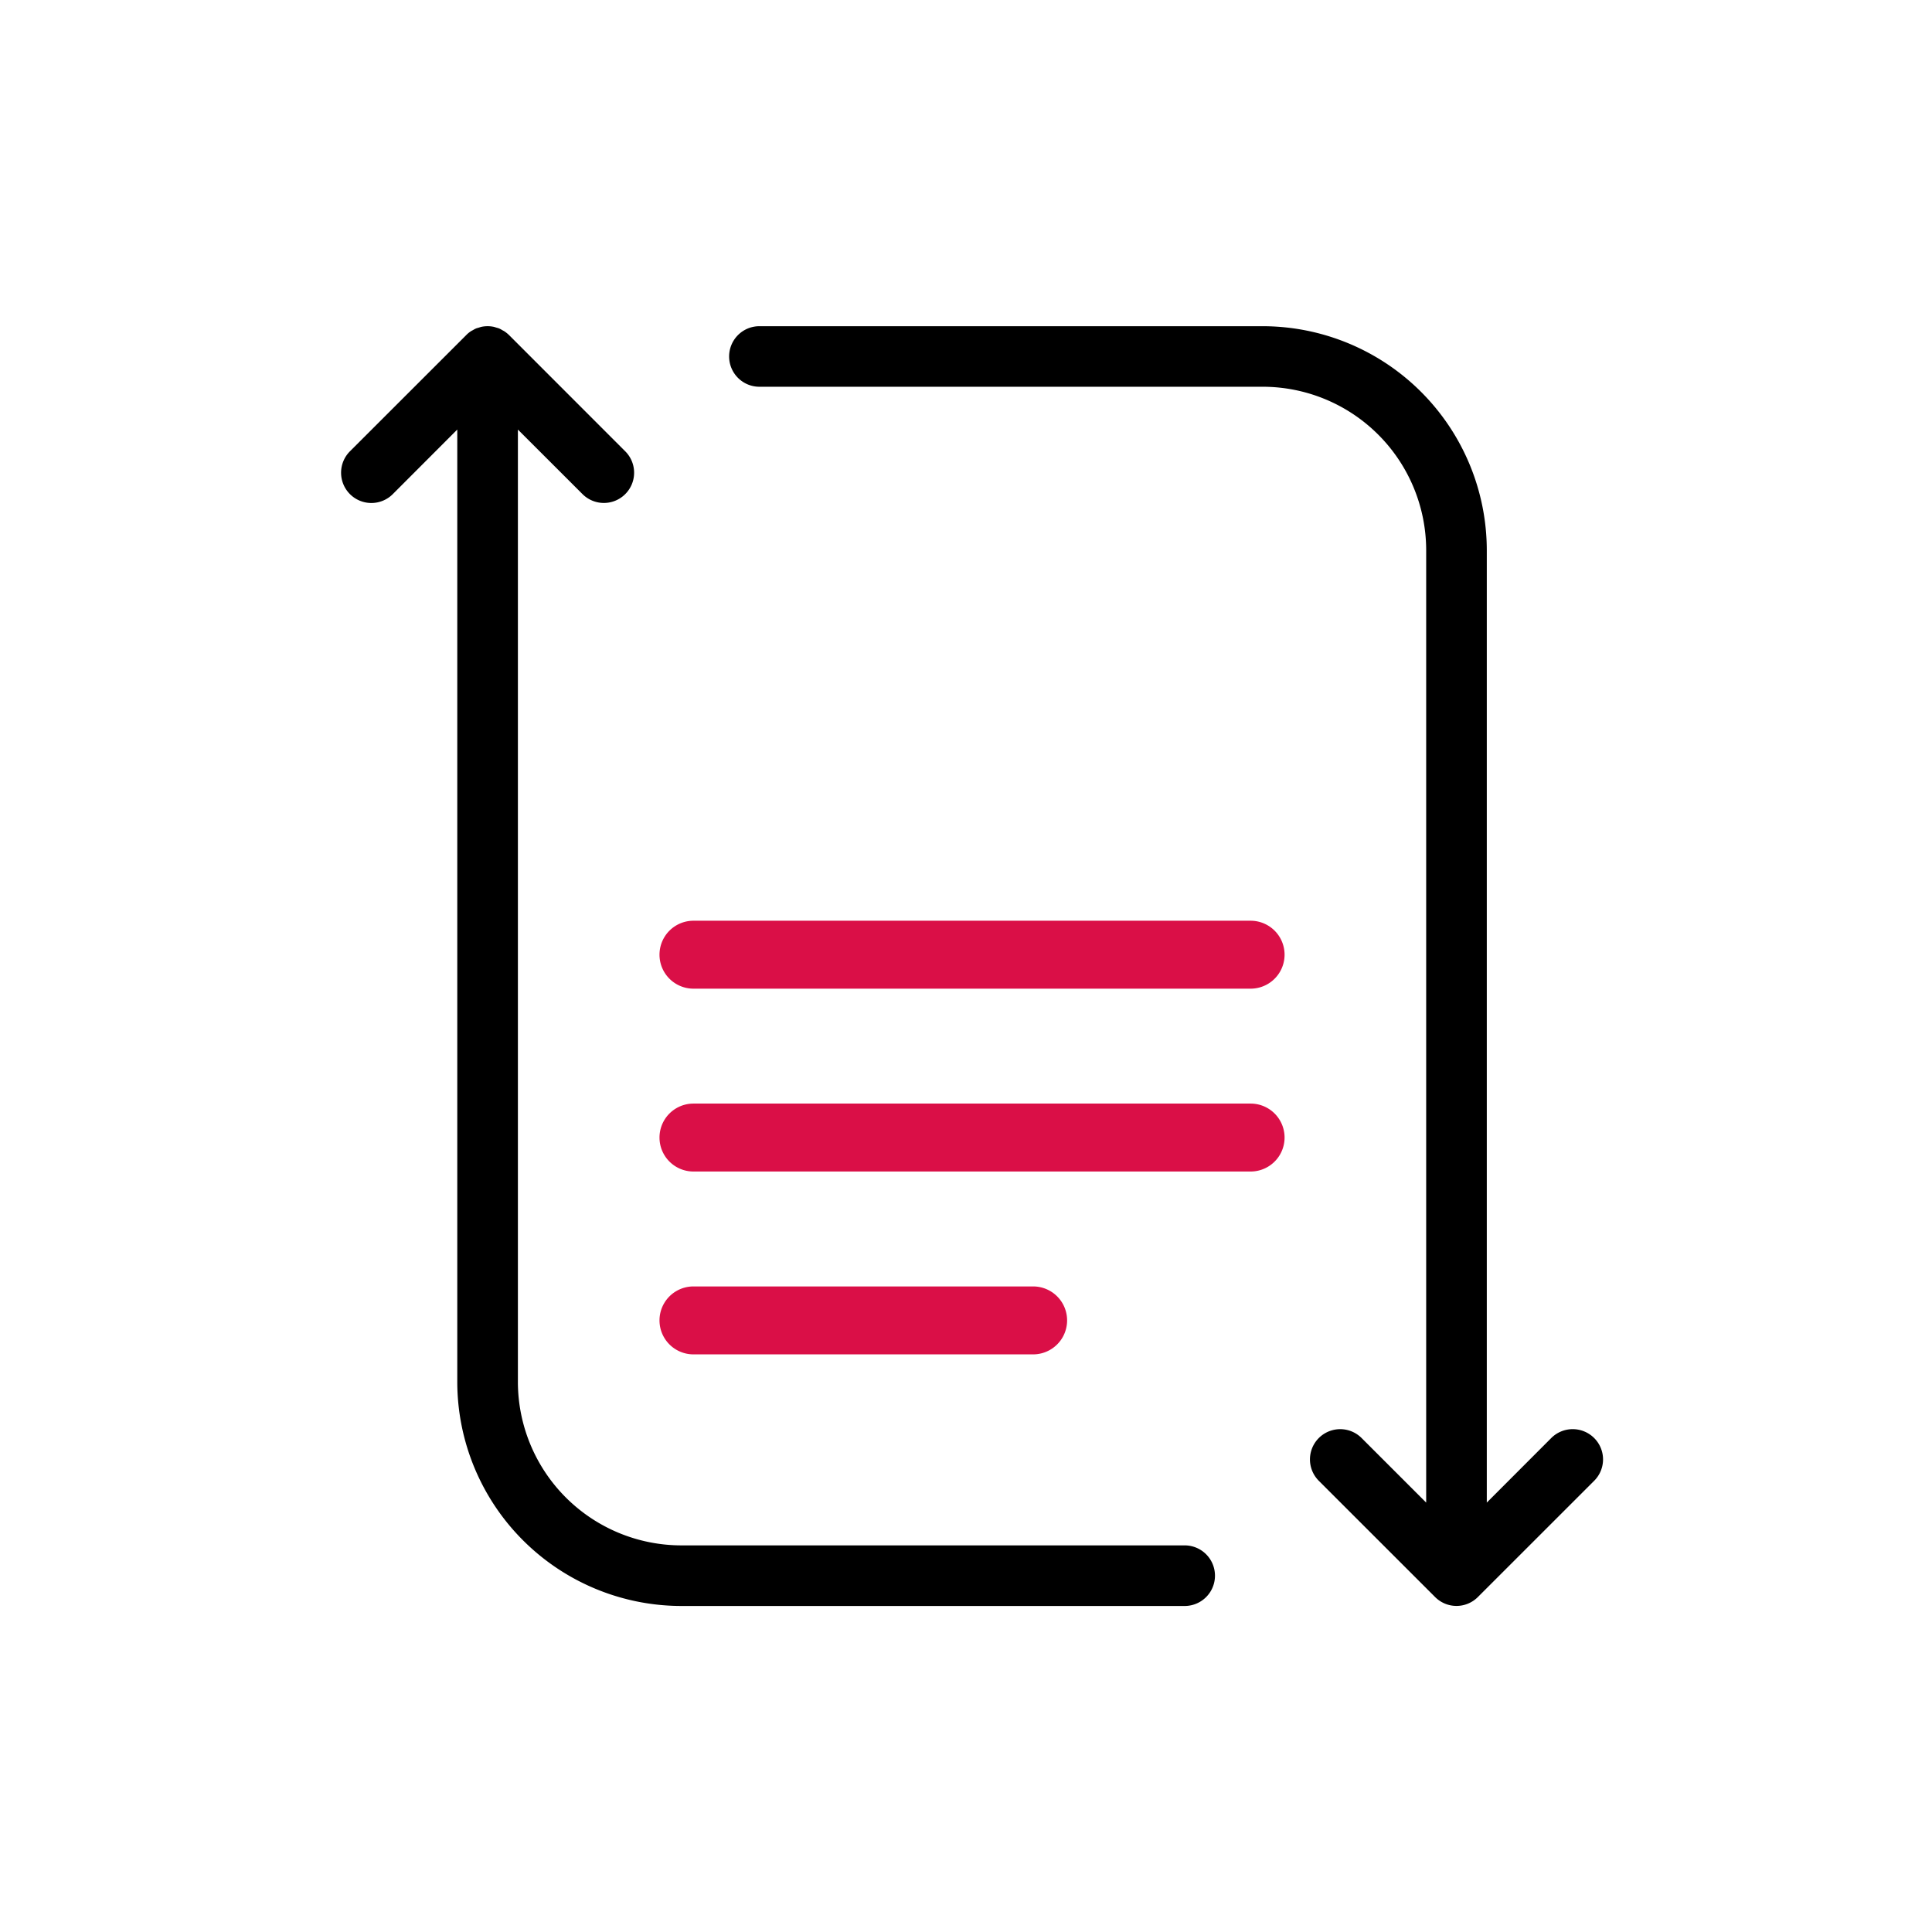 <svg xmlns="http://www.w3.org/2000/svg" width="160" height="160" viewBox="0 0 160 160">
    <g>
        <g fill-rule="evenodd">
            <path fill="#da0f47" d="M1127.57 372.251h-46.14a2.813 2.813 0 0 0 0 5.626h46.14a2.813 2.813 0 0 0 0-5.626zm0 15.143h-46.14a2.813 2.813 0 0 0 0 5.626h46.14a2.813 2.813 0 0 0 0-5.626zm-18.01 20.769a2.813 2.813 0 1 0 0-5.626h-28.13a2.813 2.813 0 0 0 0 5.626h28.13z" transform="translate(-1024 -296)"/>
            <path d="M1156.02 415.09a2.513 2.513 0 0 0-3.55 0l-5.34 5.348v-78.874a18.576 18.576 0 0 0-18.55-18.549h-41.69a2.507 2.507 0 1 0 0 5.014h41.69a13.548 13.548 0 0 1 13.53 13.535v78.874l-5.35-5.348a2.5 2.5 0 1 0-3.54 3.545l9.63 9.626a2.5 2.5 0 0 0 3.54 0l9.63-9.626a2.5 2.5 0 0 0 0-3.545zm-33.91 8.892h-41.69a13.548 13.548 0 0 1-13.53-13.536v-78.872l5.35 5.346a2.5 2.5 0 1 0 3.54-3.544l-9.62-9.624a2.688 2.688 0 0 0-.39-.315c-.06-.038-.12-.064-.18-.1a2.116 2.116 0 0 0-.25-.133 1.977 1.977 0 0 0-.25-.076 1.837 1.837 0 0 0-.22-.066 2.525 2.525 0 0 0-.98 0 1.837 1.837 0 0 0-.22.066c-.08.024-.17.043-.25.076a2.116 2.116 0 0 0-.25.133c-.06.033-.12.059-.18.1a2.165 2.165 0 0 0-.38.315l-9.63 9.624a2.508 2.508 0 0 0 3.55 3.544l5.34-5.346v78.872A18.576 18.576 0 0 0 1080.42 429h41.69a2.507 2.507 0 1 0 0-5.018z" transform="translate(-1024 -296)"/>
        </g>
    </g>
</svg>
